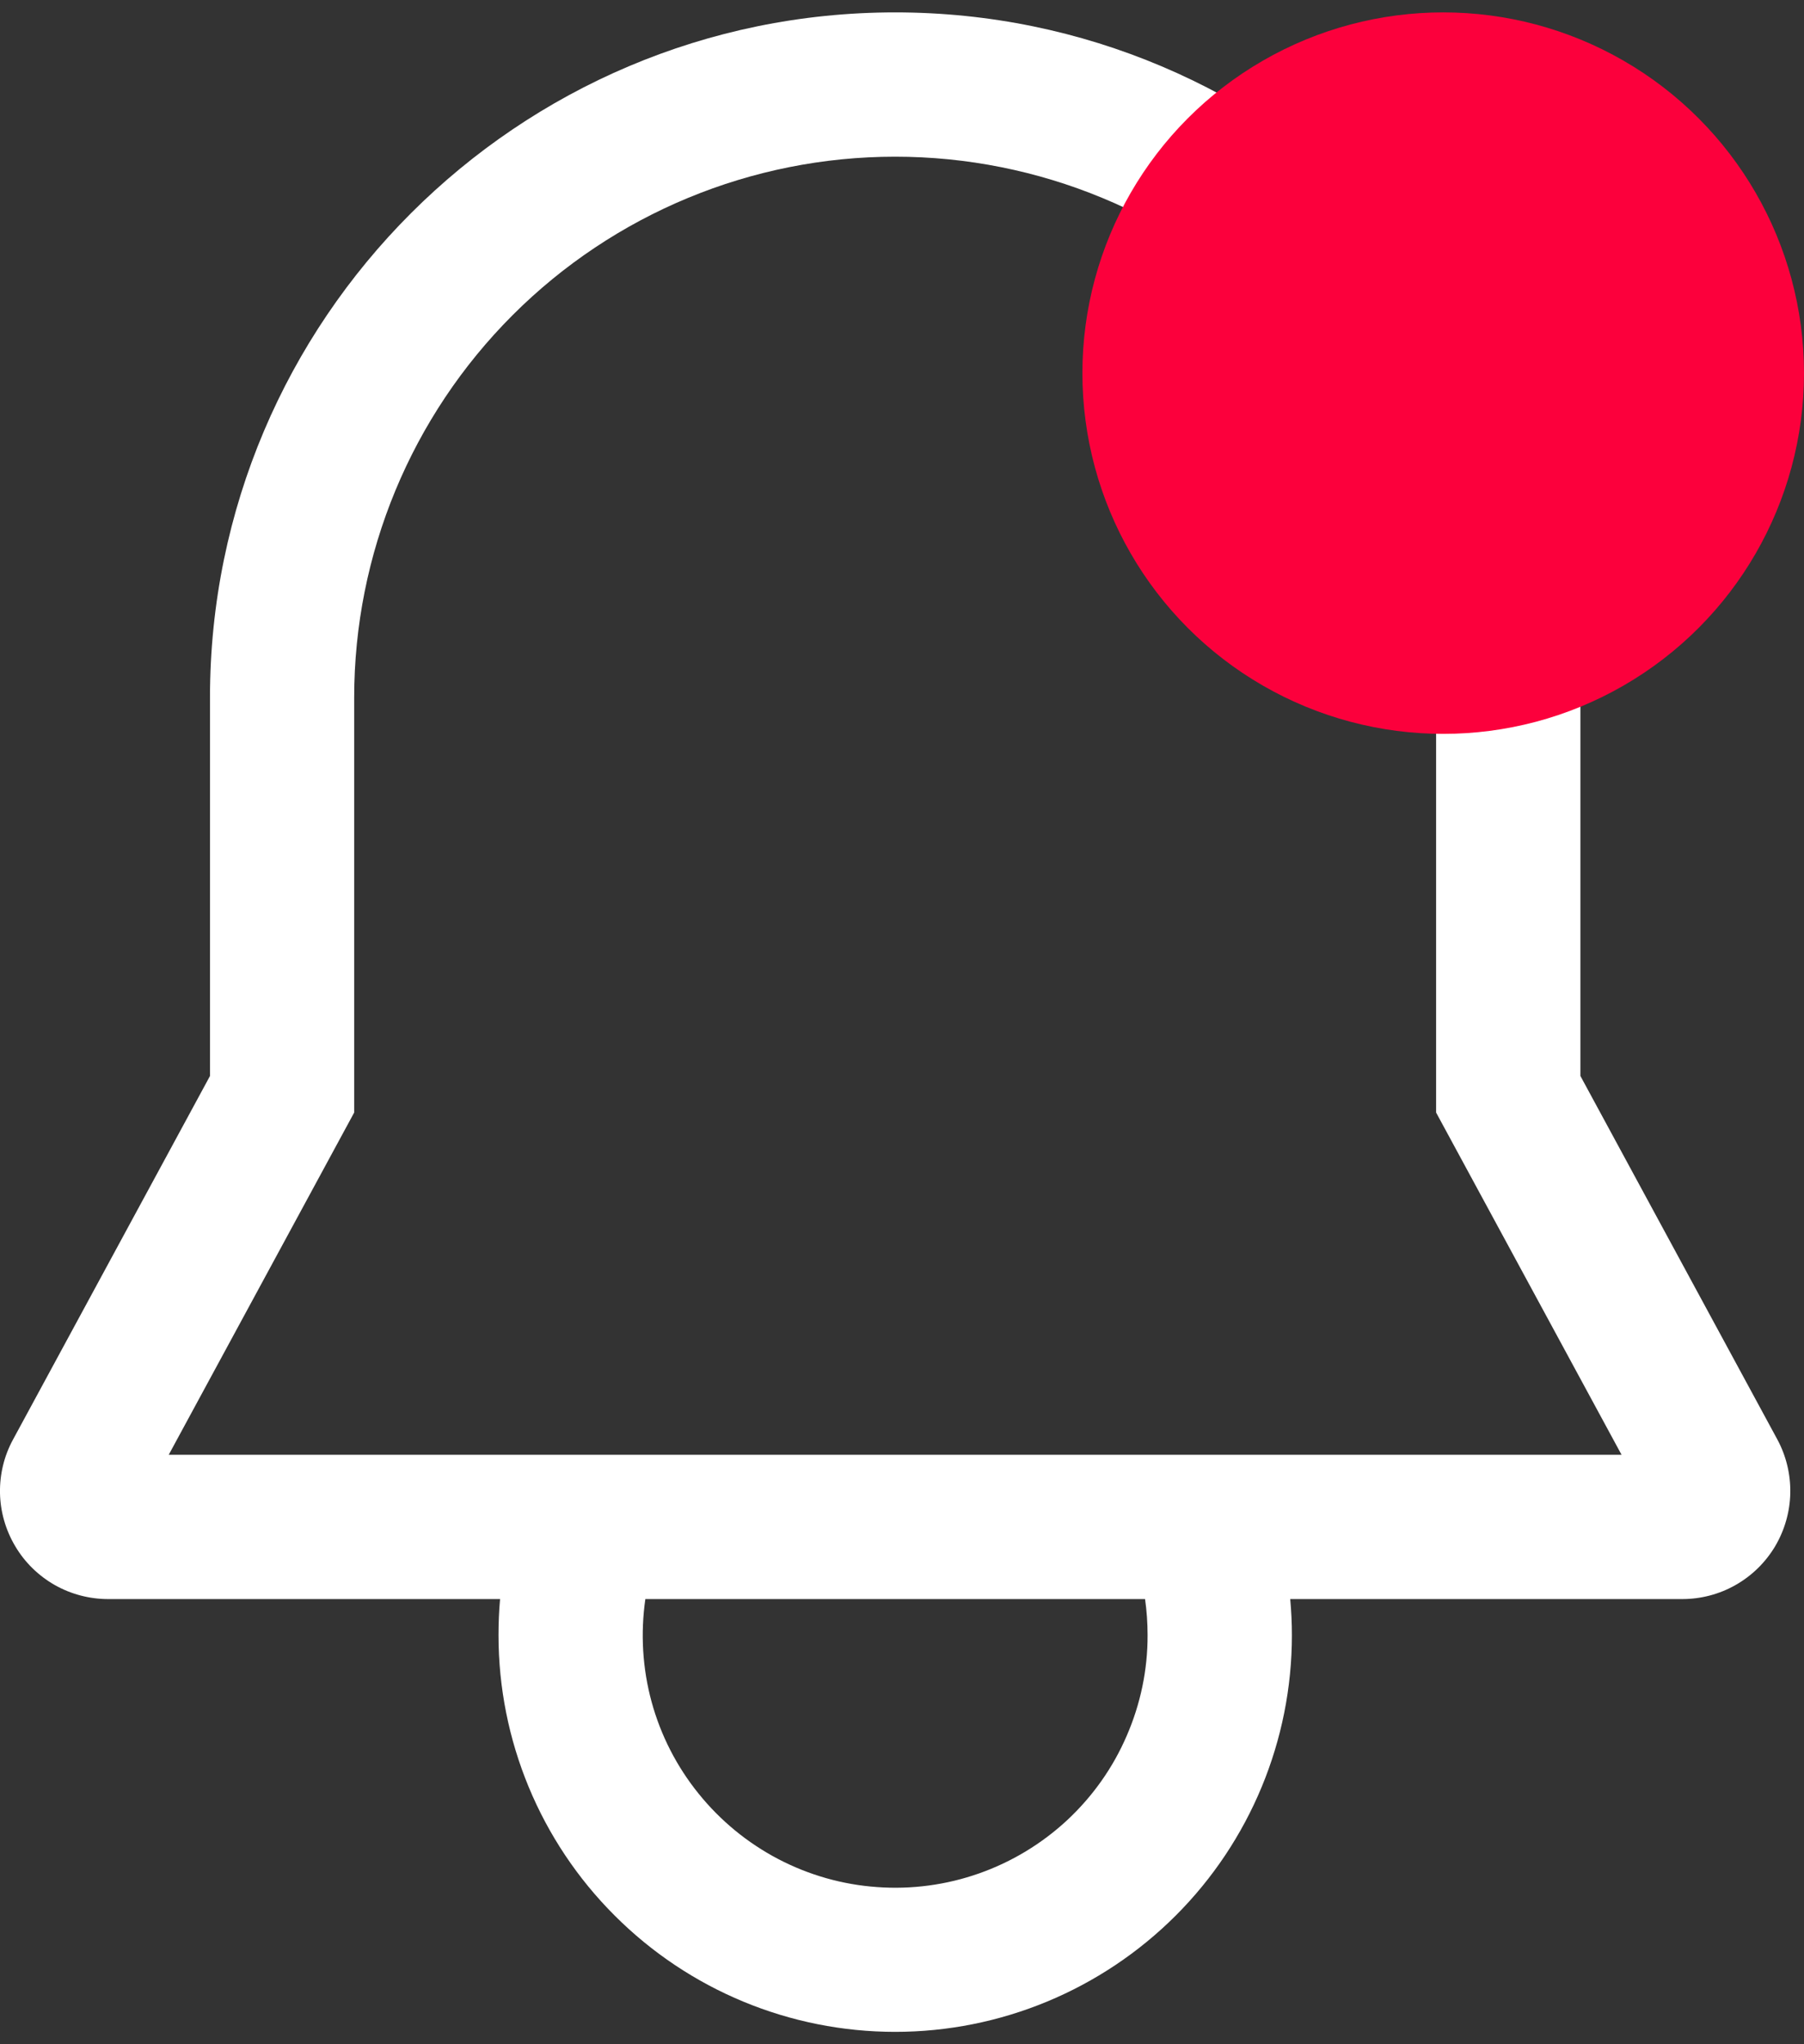 <svg width="15" height="17" viewBox="0 0 15 17" fill="none" xmlns="http://www.w3.org/2000/svg">
<rect x="0" y="0" width="15" height="17" fill="#333333" stroke="none"/>
<path d="M14.778 11.97L13.141 8.948V5.801C13.141 2.659 10.585 0.103 7.443 0.103C4.302 0.103 1.746 2.659 1.746 5.801V8.948L0.109 11.97C0.034 12.107 -0.003 12.261 0 12.417C0.003 12.572 0.047 12.725 0.127 12.859C0.206 12.993 0.32 13.104 0.455 13.181C0.591 13.258 0.744 13.298 0.9 13.298H4.158C4.149 13.398 4.145 13.498 4.145 13.598C4.145 14.473 4.492 15.312 5.111 15.93C5.729 16.549 6.568 16.897 7.443 16.897C8.318 16.897 9.157 16.549 9.776 15.93C10.394 15.312 10.742 14.473 10.742 13.598C10.742 13.497 10.737 13.397 10.728 13.298H13.987C14.143 13.298 14.296 13.258 14.431 13.181C14.567 13.104 14.68 12.993 14.76 12.859C14.839 12.725 14.883 12.572 14.886 12.417C14.889 12.261 14.852 12.107 14.778 11.97ZM9.542 13.598C9.543 13.886 9.483 14.172 9.368 14.436C9.254 14.701 9.085 14.939 8.874 15.136C8.663 15.332 8.414 15.483 8.142 15.579C7.87 15.675 7.581 15.714 7.293 15.693C7.005 15.673 6.725 15.593 6.469 15.459C6.214 15.325 5.989 15.14 5.808 14.915C5.627 14.691 5.494 14.431 5.418 14.153C5.342 13.874 5.325 13.584 5.366 13.298H9.521C9.535 13.397 9.542 13.498 9.542 13.598ZM1.403 12.098L2.945 9.252V5.801C2.945 4.608 3.419 3.464 4.263 2.62C5.106 1.777 6.25 1.303 7.443 1.303C8.636 1.303 9.78 1.777 10.624 2.62C11.468 3.464 11.941 4.608 11.941 5.801V9.252L13.483 12.098H1.403Z" fill="white"/>
<circle cx="12" cy="3.103" r="3" fill="#FC003C"/>
</svg>

